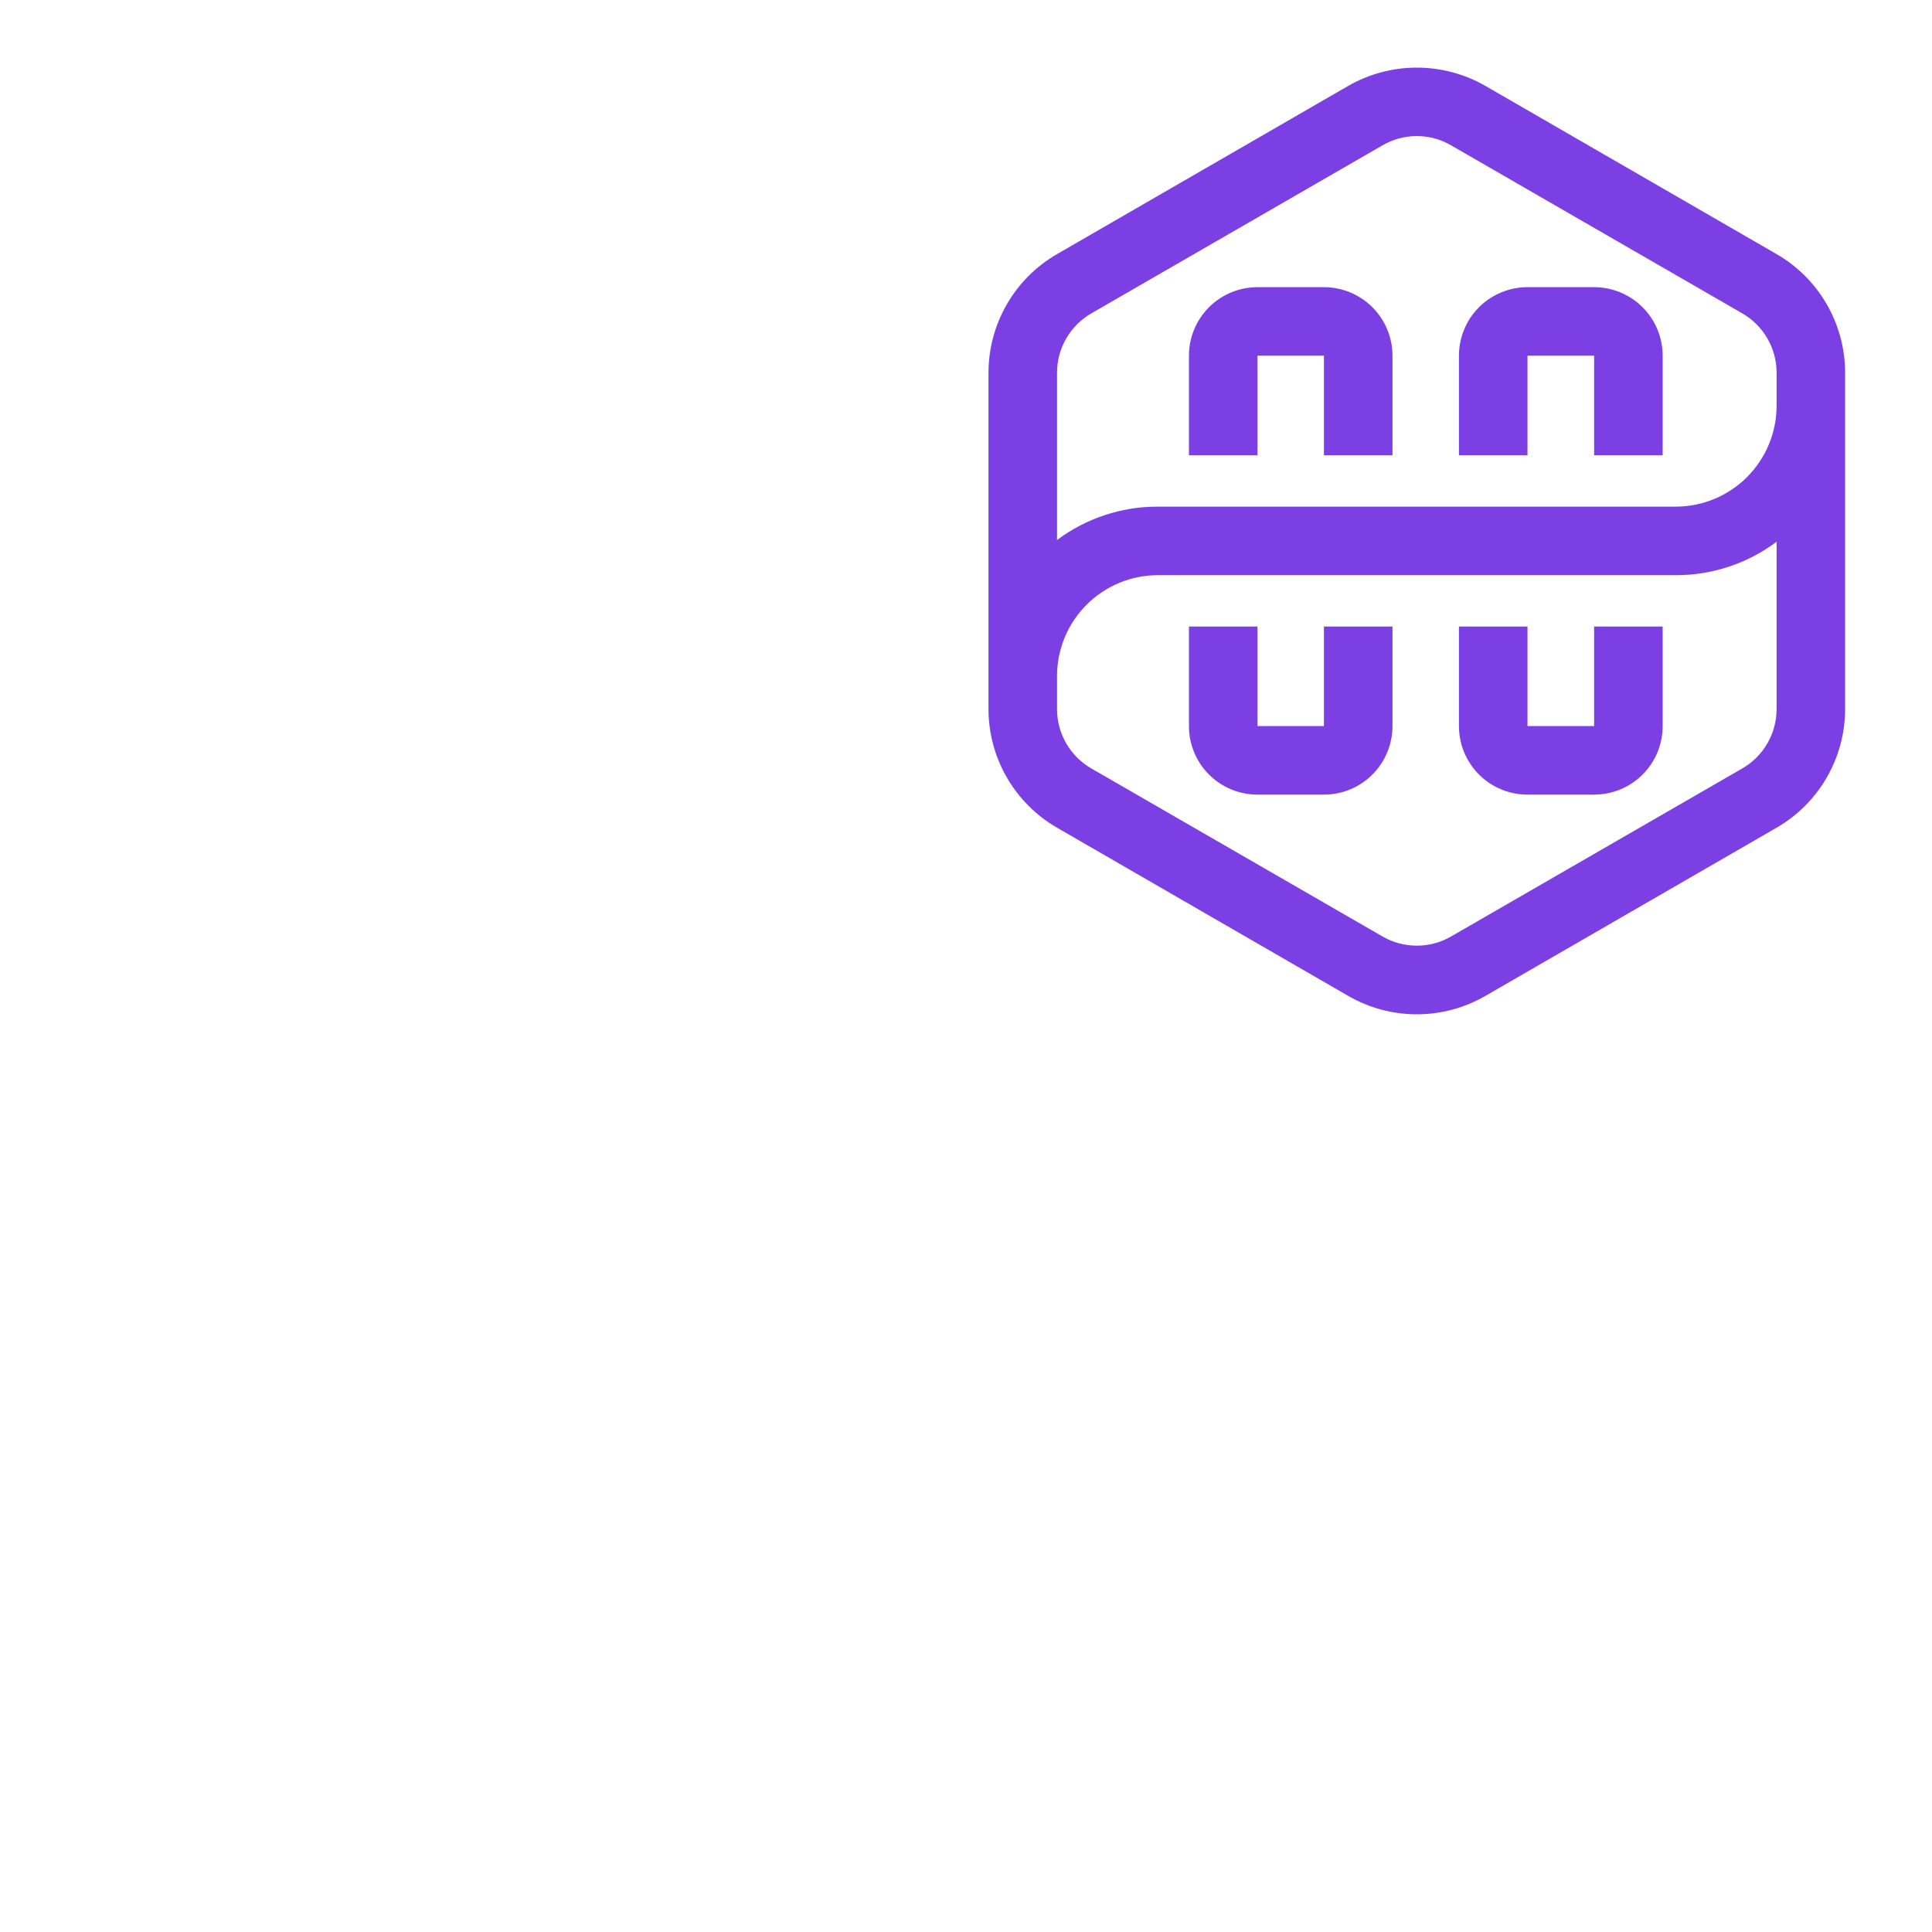 <svg viewBox="0 0 150 150" fill="none" xmlns="http://www.w3.org/2000/svg" x="-30"> <path d="M137.934 19.729L115.321 6.666C113.701 5.738 111.867 5.25 110 5.25C108.134 5.25 106.299 5.738 104.68 6.666L82.067 19.729C80.449 20.663 79.106 22.006 78.172 23.625C77.238 25.243 76.746 27.078 76.747 28.947V55.124C76.76 56.979 77.258 58.798 78.192 60.401C79.125 62.004 80.461 63.335 82.067 64.262L104.68 77.324C106.298 78.258 108.133 78.75 110 78.75C111.868 78.75 113.703 78.258 115.321 77.324L137.934 64.262C139.552 63.328 140.895 61.984 141.829 60.366C142.763 58.748 143.255 56.913 143.254 55.044V28.867C143.241 27.012 142.743 25.193 141.809 23.59C140.876 21.987 139.54 20.656 137.934 19.729ZM82.067 28.947C82.066 28.011 82.311 27.092 82.778 26.282C83.245 25.471 83.918 24.799 84.728 24.331L107.34 11.282C108.148 10.812 109.066 10.564 110 10.564C110.935 10.564 111.853 10.812 112.661 11.282L135.273 24.331C136.072 24.792 136.737 25.452 137.203 26.247C137.669 27.042 137.921 27.945 137.934 28.867V31.527C137.927 33.598 137.1 35.582 135.634 37.045C134.169 38.508 132.183 39.332 130.112 39.335H89.888C87.069 39.328 84.324 40.239 82.067 41.929V28.947ZM137.934 55.044C137.935 55.98 137.69 56.899 137.223 57.709C136.756 58.519 136.083 59.192 135.273 59.66L112.661 72.709C111.852 73.176 110.934 73.421 110 73.421C109.066 73.421 108.149 73.176 107.34 72.709L84.728 59.66C83.929 59.199 83.264 58.539 82.798 57.744C82.332 56.949 82.08 56.046 82.067 55.124V52.464C82.074 50.393 82.901 48.409 84.367 46.946C85.832 45.483 87.817 44.659 89.888 44.656H130.112C132.932 44.662 135.677 43.752 137.934 42.062V55.044Z" fill="#7B3FE4"></path><path d="M97.629 27.616H102.79V35.345H108.111V27.616C108.111 26.205 107.551 24.852 106.553 23.854C105.555 22.857 104.202 22.296 102.79 22.296H97.629C96.218 22.296 94.865 22.857 93.867 23.854C92.869 24.852 92.309 26.205 92.309 27.616V35.345H97.629V27.616Z" fill="#7B3FE4"></path><path d="M102.79 56.374H97.629V48.645H92.309V56.374C92.309 57.785 92.869 59.138 93.867 60.136C94.865 61.134 96.218 61.694 97.629 61.694H102.79C104.202 61.694 105.555 61.134 106.553 60.136C107.551 59.138 108.111 57.785 108.111 56.374V48.645H102.79V56.374Z" fill="#7B3FE4"></path><path d="M118.593 27.616H123.767V35.345H129.088V27.616C129.088 26.205 128.527 24.852 127.529 23.854C126.531 22.857 125.178 22.296 123.767 22.296H118.593C117.182 22.296 115.828 22.857 114.83 23.854C113.833 24.852 113.272 26.205 113.272 27.616V35.345H118.593V27.616Z" fill="#7B3FE4"></path><path d="M123.767 56.374H118.593V48.645H113.272V56.374C113.272 57.785 113.833 59.138 114.83 60.136C115.828 61.134 117.182 61.694 118.593 61.694H123.767C125.178 61.694 126.531 61.134 127.529 60.136C128.527 59.138 129.088 57.785 129.088 56.374V48.645H123.767V56.374Z" fill="#7B3FE4"></path>
</svg>